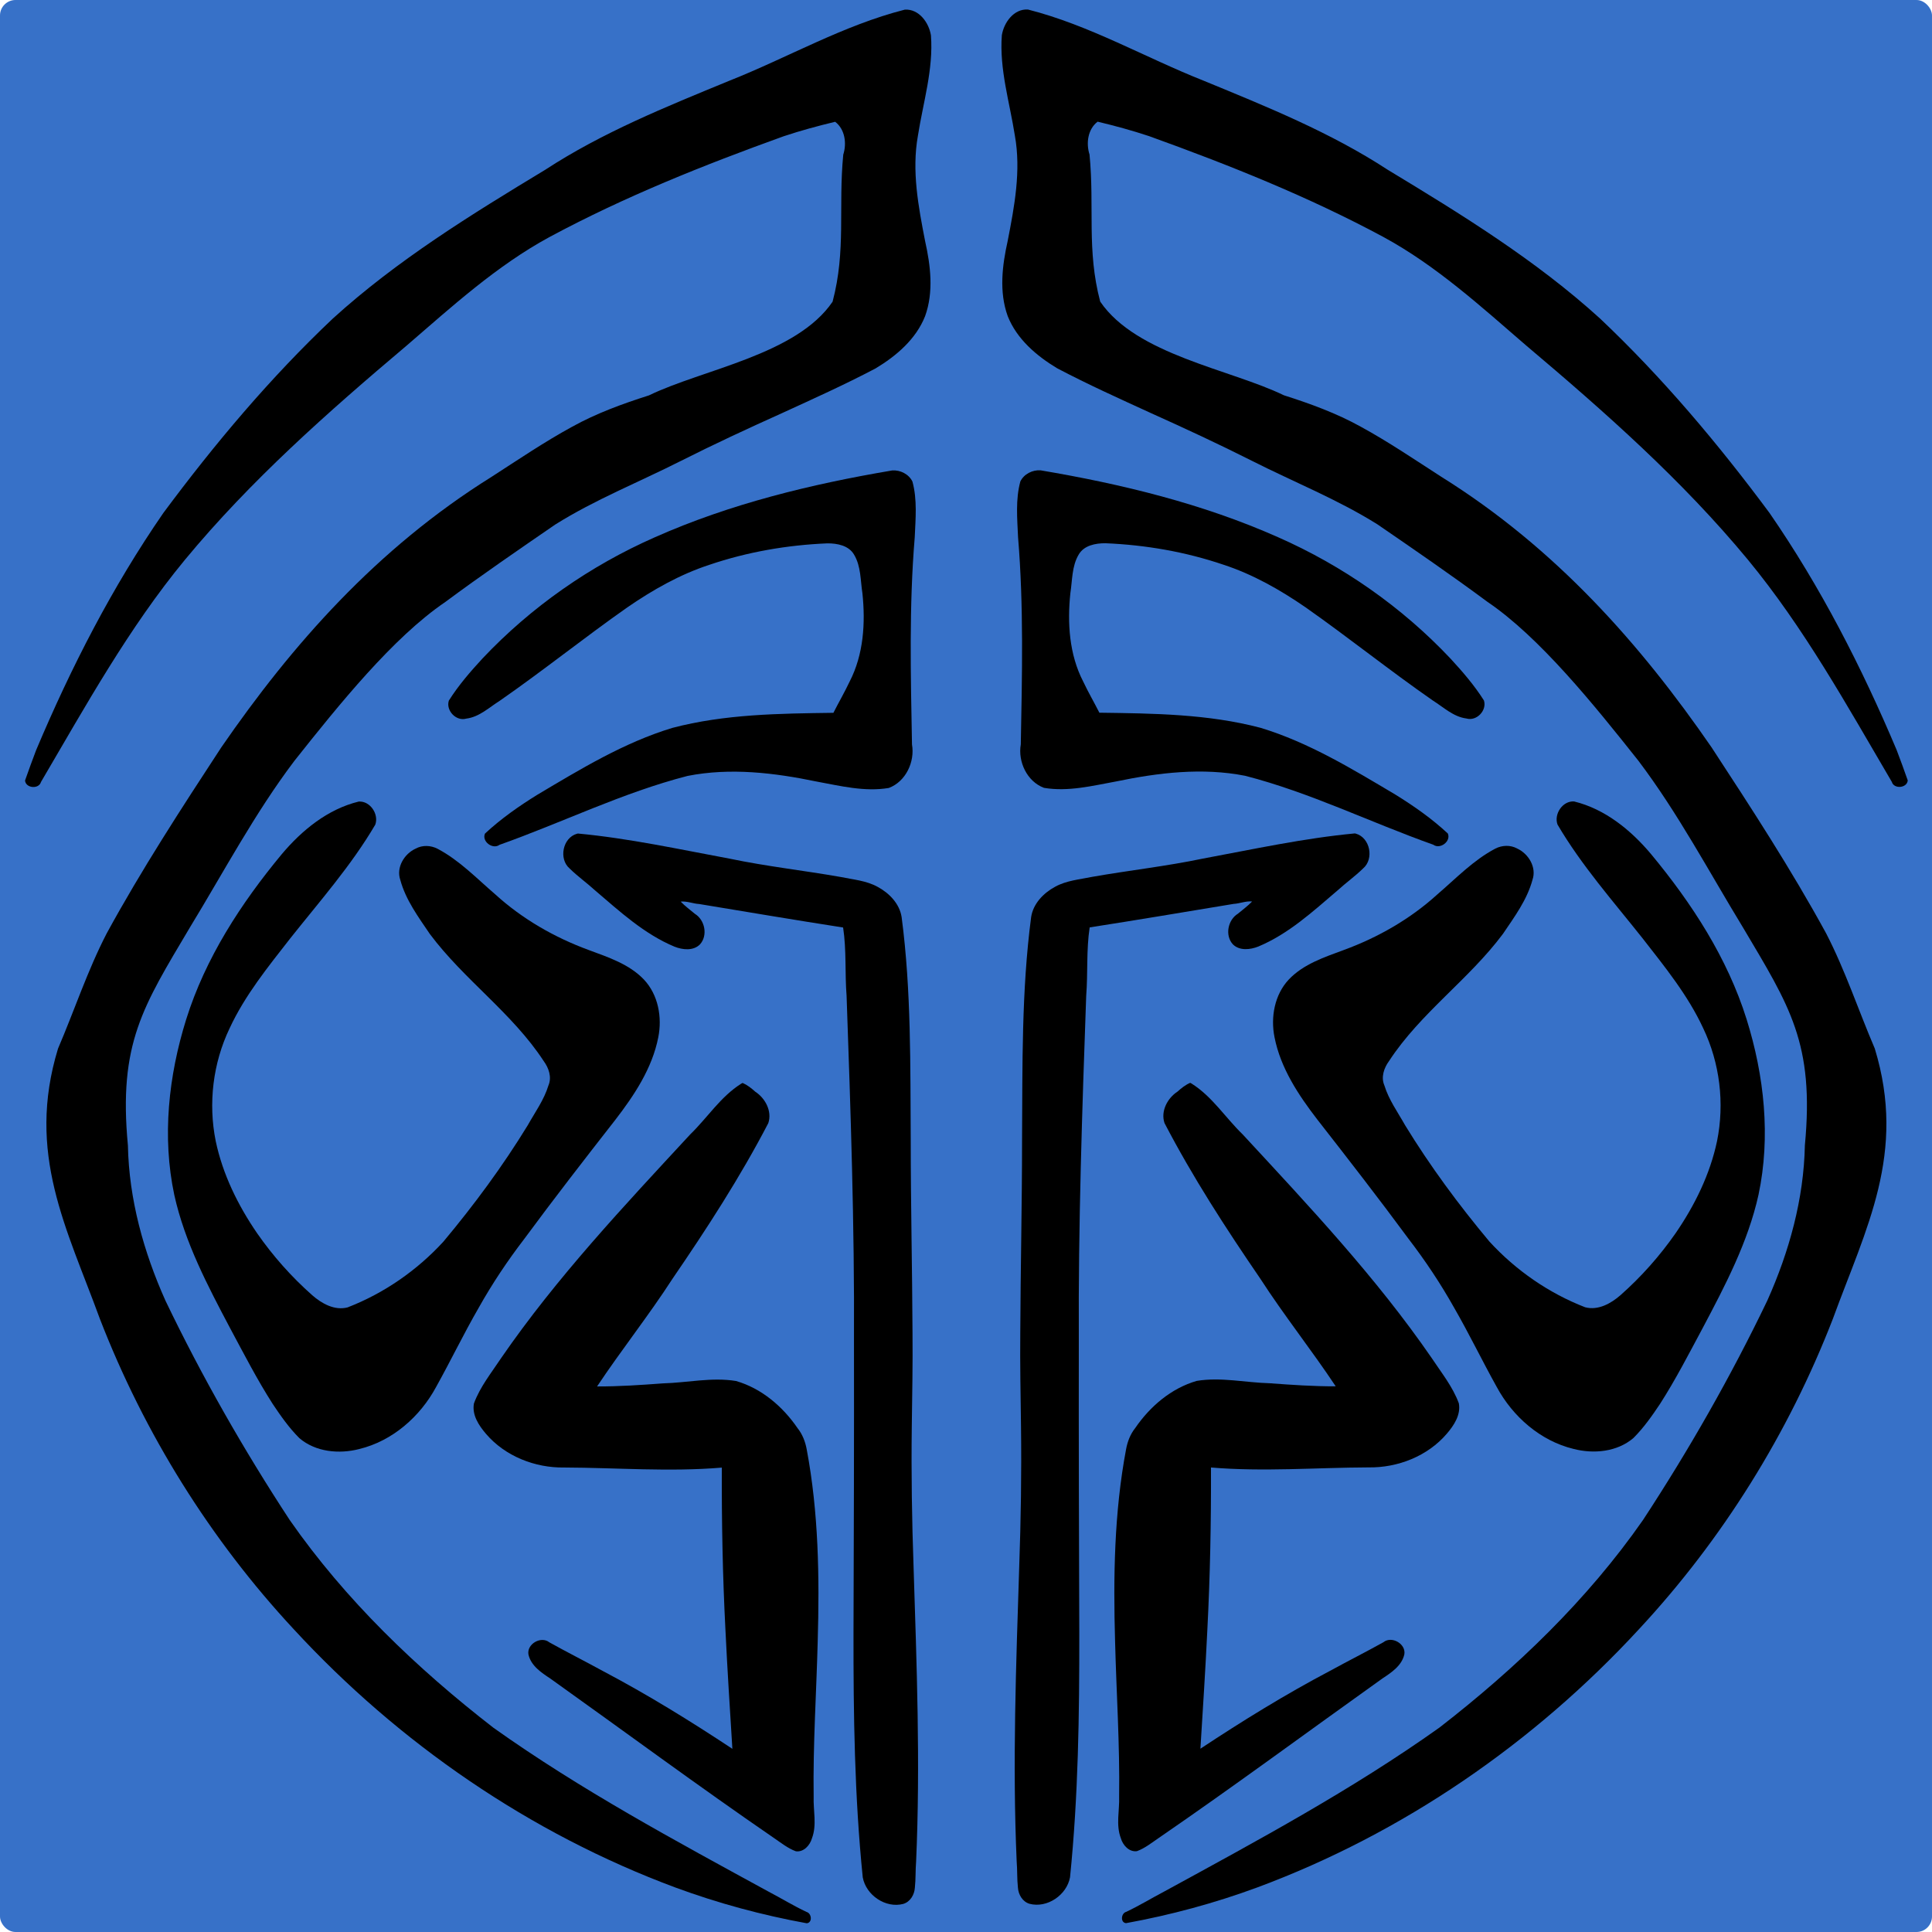 <?xml version="1.0" encoding="UTF-8" standalone="no"?>
<svg
   xmlns:dc="http://purl.org/dc/elements/1.1/"
   xmlns:cc="http://creativecommons.org/ns#"
   xmlns:rdf="http://www.w3.org/1999/02/22-rdf-syntax-ns#"
   xmlns:svg="http://www.w3.org/2000/svg"
   xmlns="http://www.w3.org/2000/svg"
   xmlns:sodipodi="http://sodipodi.sourceforge.net/DTD/sodipodi-0.dtd"
   xmlns:inkscape="http://www.inkscape.org/namespaces/inkscape"
   width="256mm"
   height="256mm"
   viewBox="0 0 256 256"
   version="1.1"
   id="svg8"
   inkscape:version="1.0.2 (e86c870879, 2021-01-15, custom)"
   sodipodi:docname="music_icon_reg.svg"
   inkscape:export-filename="C:\Users\janih\Downloads\music_icon_reg.png"
   inkscape:export-xdpi="50.799999"
   inkscape:export-ydpi="50.799999">
  <defs
     id="defs2" />
  <sodipodi:namedview
     id="base"
     pagecolor="#ffffff"
     bordercolor="#666666"
     borderopacity="1.0"
     inkscape:pageopacity="0.0"
     inkscape:pageshadow="2"
     inkscape:zoom="1.0380993"
     inkscape:cx="307.59699"
     inkscape:cy="515.58936"
     inkscape:document-units="px"
     inkscape:current-layer="layer1"
     inkscape:document-rotation="0"
     showgrid="false"
     inkscape:window-width="2116"
     inkscape:window-height="1470"
     inkscape:window-x="129"
     inkscape:window-y="-11"
     inkscape:window-maximized="1"
     inkscape:object-nodes="false"
     inkscape:snap-nodes="false"
     inkscape:snap-others="false" />
  <rect
     style="fill:#3771c8;stroke-width:0.265"
     id="rect249"
     width="256"
     height="256"
     x="0"
     y="0"
     ry="2.053" />
  <g
     inkscape:label="Layer 1"
     inkscape:groupmode="layer"
     id="layer1">
    <g
       id="g77"
       transform="matrix(1.374,0,0,1.374,-48.164,-41.168)">
      <g
         id="g150-6"
         inkscape:label="#g150"
         transform="matrix(-1,0,0,1,256.501,-0.011)">
        <title
           id="title176-0">g150</title>
        <path
           style="fill:#000000;stroke-width:0.265;image-rendering:auto"
           id="m-char-2"
           d="m 122.316,30.891 c -5.944,1.511 -11.287,4.626 -16.957,6.87 -6.075,2.501 -12.221,4.977 -17.743,8.586 -7.129,4.308 -14.278,8.715 -20.466,14.337 -6.036,5.706 -11.399,12.086 -16.344,18.748 -4.928,7.137 -8.904,14.894 -12.269,22.876 -0.37,0.97 -0.725,1.945 -1.068,2.925 0.063,0.752 1.334,0.861 1.537,0.141 4.31,-7.341 8.453,-14.848 13.89,-21.437 6.326,-7.648 13.791,-14.244 21.355,-20.631 4.377,-3.772 8.695,-7.721 13.807,-10.491 7.225,-3.885 14.863,-6.934 22.571,-9.712 1.632,-0.544 3.294,-0.995 4.967,-1.396 0.952,0.726 1.127,2.087 0.78,3.169 -0.493,5.107 0.288,9.208 -1.029,14.181 -3.493,5.136 -12.532,6.521 -17.713,9.036 -2.548,0.811 -5.074,1.73 -7.417,3.031 -2.677,1.461 -5.203,3.178 -7.765,4.829 -11.077,6.91 -19.25,16.209 -26.061,26.09 -3.846,5.878 -7.685,11.773 -11.052,17.943 -1.849,3.577 -3.108,7.413 -4.691,11.107 -3.082,10.103 0.841,17.293 4.036,26.048 4.273,11.039 10.637,21.27 18.699,29.941 10.132,10.988 22.788,19.701 36.816,24.911 4.108,1.516 8.351,2.662 12.658,3.445 0.573,-0.062 0.47,-0.966 -0.019,-1.091 -1.249,-0.586 -2.425,-1.313 -3.647,-1.95 -9.04,-4.937 -18.143,-9.833 -26.55,-15.814 -7.41,-5.741 -14.268,-12.314 -19.643,-20.028 -4.447,-6.784 -8.475,-13.847 -11.987,-21.16 -2.108,-4.708 -3.519,-9.789 -3.621,-14.969 -0.932,-9.844 1.469,-13.415 5.96,-20.994 3.296,-5.406 6.267,-11.033 10.095,-16.095 4.301,-5.422 9.514,-11.902 14.552,-15.32 3.474,-2.576 7.042,-5.022 10.606,-7.471 3.845,-2.411 8.079,-4.091 12.118,-6.136 3.189,-1.609 6.429,-3.112 9.686,-4.578 3.051,-1.398 6.115,-2.777 9.085,-4.34 1.998,-1.2 3.9,-2.82 4.776,-5.039 0.843,-2.334 0.529,-4.882 -1e-4,-7.248 -0.649,-3.332 -1.302,-6.771 -0.691,-10.161 0.502,-3.208 1.503,-6.391 1.256,-9.672 -0.198,-1.224 -1.148,-2.56 -2.518,-2.482 z"
           sodipodi:nodetypes="ccccccccccccccccccccccccccccccccccccccccccc" />
        <path
           style="fill:#000000;stroke-width:0.265"
           id="path80-9"
           d="m 69.651,107.262 c -2.993,0.729 -5.48,2.763 -7.427,5.078 -3.93,4.74 -7.366,10.02 -9.217,15.936 -1.699,5.437 -2.335,11.307 -1.146,16.917 1.013,4.577 3.218,8.761 5.394,12.873 1.316,2.452 2.589,4.933 4.091,7.278 0.777,1.164 1.589,2.325 2.584,3.314 1.573,1.338 3.827,1.547 5.77,1.045 3.199,-0.776 5.866,-3.118 7.409,-5.982 1.407,-2.524 2.66,-5.131 4.105,-7.634 1.301,-2.32 2.779,-4.536 4.398,-6.646 2.86,-3.88 5.816,-7.688 8.783,-11.486 1.828,-2.373 3.554,-4.967 4.141,-7.954 0.388,-1.934 -5.68e-4,-4.105 -1.383,-5.573 -1.417,-1.489 -3.427,-2.144 -5.304,-2.842 -3.306,-1.212 -6.419,-2.995 -9.028,-5.37 -1.795,-1.54 -3.462,-3.292 -5.576,-4.404 -0.656,-0.337 -1.459,-0.37 -2.112,-0.008 -1.095,0.501 -1.889,1.814 -1.476,3.01 0.522,1.939 1.741,3.577 2.848,5.216 3.289,4.413 7.954,7.625 10.979,12.256 0.49,0.662 0.804,1.559 0.459,2.357 -0.425,1.392 -1.294,2.583 -1.997,3.841 -2.415,3.944 -5.169,7.676 -8.135,11.222 -2.545,2.773 -5.723,4.977 -9.235,6.337 -1.255,0.329 -2.5,-0.372 -3.415,-1.177 -2.001,-1.77 -3.789,-3.785 -5.314,-5.978 -1.843,-2.685 -3.314,-5.677 -3.989,-8.878 -0.735,-3.642 -0.27,-7.514 1.333,-10.869 1.477,-3.193 3.717,-5.942 5.865,-8.698 2.833,-3.57 5.877,-7.012 8.191,-10.957 0.36,-1.006 -0.494,-2.295 -1.595,-2.224 z"
           sodipodi:nodetypes="ccccccccccccccccccccccccccccc" />
        <path
           style="fill:#000000;stroke-width:0.265"
           id="path99-7"
           d="m 106.517,134.48 c -1.979,1.252 -3.248,3.28 -4.904,4.885 -6.393,6.911 -12.882,13.799 -18.235,21.573 -0.935,1.415 -2.031,2.763 -2.619,4.37 -0.204,1.105 0.47,2.122 1.153,2.92 1.849,2.17 4.734,3.303 7.562,3.257 5.062,0.02 10.133,0.434 15.189,0.01 -0.017,5.216 0.08,10.432 0.35,15.641 0.184,3.828 0.431,7.653 0.669,11.478 -4.055,-2.682 -8.196,-5.241 -12.499,-7.508 -1.706,-0.936 -3.448,-1.812 -5.147,-2.758 -0.793,-0.645 -2.195,0.15 -2.02,1.168 0.246,1.09 1.239,1.749 2.113,2.324 7.183,5.125 14.278,10.373 21.553,15.369 0.683,0.461 1.343,1.002 2.121,1.286 0.759,0.103 1.364,-0.578 1.554,-1.253 0.49,-1.29 0.115,-2.68 0.164,-4.016 -0.073,-4.999 0.265,-9.99 0.391,-14.985 0.177,-6.181 0.088,-12.415 -1.062,-18.51 -0.136,-0.734 -0.406,-1.447 -0.876,-2.034 -1.426,-2.088 -3.478,-3.846 -5.938,-4.554 -2.345,-0.385 -4.698,0.167 -7.046,0.228 -2.115,0.158 -4.234,0.302 -6.356,0.296 2.34,-3.519 4.978,-6.831 7.272,-10.381 3.32,-4.85 6.526,-9.793 9.241,-15.011 0.384,-1.151 -0.293,-2.406 -1.262,-3.035 -0.365,-0.333 -0.759,-0.642 -1.215,-0.842 -0.052,0.027 -0.104,0.053 -0.156,0.08 z"
           sodipodi:nodetypes="scccccccccccccccccccccccccss" />
        <path
           style="fill:#000000;stroke-width:0.239"
           id="path125-4"
           d="m 121.096,75.33 c -7.828,1.323 -15.617,3.215 -22.894,6.447 -6.237,2.748 -11.941,6.728 -16.619,11.689 -1.175,1.271 -2.318,2.594 -3.243,4.059 -0.308,0.959 0.707,2.024 1.682,1.738 1.261,-0.157 2.21,-1.085 3.244,-1.733 4.169,-2.894 8.129,-6.076 12.283,-8.992 2.453,-1.689 5.071,-3.177 7.912,-4.106 3.663,-1.244 7.517,-1.909 11.378,-2.07 0.954,-0.006 2.083,0.205 2.592,1.11 0.658,1.118 0.597,2.46 0.792,3.703 0.301,2.871 0.114,5.902 -1.229,8.509 -0.483,1.027 -1.056,2.008 -1.568,3.02 -5.202,0.07 -10.478,0.122 -15.542,1.457 -4.655,1.413 -8.839,3.967 -12.993,6.434 -1.79,1.107 -3.525,2.321 -5.068,3.757 -0.331,0.76 0.75,1.565 1.402,1.082 6.067,-2.154 11.882,-5.035 18.135,-6.644 4.125,-0.815 8.373,-0.304 12.449,0.543 2.287,0.418 4.629,1.012 6.96,0.618 1.636,-0.615 2.527,-2.518 2.235,-4.195 -0.121,-6.657 -0.29,-13.33 0.264,-19.974 0.078,-1.789 0.255,-3.627 -0.22,-5.377 -0.344,-0.718 -1.173,-1.132 -1.953,-1.076 z"
           sodipodi:nodetypes="sccccccccccccccccccccccsscccccccccccccccccccs" />
        <path
           style="fill:#000000;stroke-width:0.265"
           id="path143-3"
           d="m 90.689,110.368 c -1.372,0.391 -1.773,2.427 -0.705,3.347 0.78,0.766 1.676,1.399 2.482,2.137 2.371,2.022 4.724,4.192 7.639,5.406 0.777,0.306 1.802,0.425 2.447,-0.216 0.787,-0.86 0.484,-2.361 -0.487,-2.954 -0.462,-0.386 -0.948,-0.744 -1.369,-1.177 0.608,-0.065 1.189,0.201 1.792,0.233 4.623,0.765 9.244,1.544 13.874,2.265 0.334,2.185 0.162,4.404 0.335,6.602 0.391,11.058 0.77,22.121 0.712,33.188 0.015,9.421 -0.013,18.841 -0.046,28.262 -0.01,7.857 0.097,15.73 0.893,23.553 0.317,1.713 2.202,3.005 3.91,2.556 0.675,-0.205 1.07,-0.884 1.115,-1.56 0.094,-0.843 0.049,-1.693 0.121,-2.538 0.416,-9.469 0.055,-18.946 -0.246,-28.412 -0.16,-4.504 -0.23,-9.011 -0.172,-13.518 0.04,-3.024 0.1,-6.049 0.07,-9.074 -0.026,-6.18 -0.171,-12.359 -0.171,-18.539 -0.048,-7.176 0.061,-14.385 -0.877,-21.516 -0.194,-1.298 -1.201,-2.328 -2.32,-2.928 -1.097,-0.605 -2.367,-0.7 -3.571,-0.952 -3.545,-0.624 -7.128,-1.018 -10.653,-1.756 -4.875,-0.904 -9.732,-1.968 -14.675,-2.432 -0.033,0.008 -0.065,0.016 -0.098,0.023 z" />
      </g>
      <g
         id="g150"
         inkscape:label="#g150">
        <title
           id="title176">g150</title>
        <path
           style="fill:#000000;stroke-width:0.265;image-rendering:auto"
           id="m-char"
           d="m 122.316,30.891 c -5.944,1.511 -11.287,4.626 -16.957,6.87 -6.075,2.501 -12.221,4.977 -17.743,8.586 -7.129,4.308 -14.278,8.715 -20.466,14.337 -6.036,5.706 -11.399,12.086 -16.344,18.748 -4.928,7.137 -8.904,14.894 -12.269,22.876 -0.37,0.97 -0.725,1.945 -1.068,2.925 0.063,0.752 1.334,0.861 1.537,0.141 4.31,-7.341 8.453,-14.848 13.89,-21.437 6.326,-7.648 13.791,-14.244 21.355,-20.631 4.377,-3.772 8.695,-7.721 13.807,-10.491 7.225,-3.885 14.863,-6.934 22.571,-9.712 1.632,-0.544 3.294,-0.995 4.967,-1.396 0.952,0.726 1.127,2.087 0.78,3.169 -0.493,5.107 0.288,9.208 -1.029,14.181 -3.493,5.136 -12.532,6.521 -17.713,9.036 -2.548,0.811 -5.074,1.73 -7.417,3.031 -2.677,1.461 -5.203,3.178 -7.765,4.829 -11.077,6.91 -19.25,16.209 -26.061,26.09 -3.846,5.878 -7.685,11.773 -11.052,17.943 -1.849,3.577 -3.108,7.413 -4.691,11.107 -3.082,10.103 0.841,17.293 4.036,26.048 4.273,11.039 10.637,21.27 18.699,29.941 10.132,10.988 22.788,19.701 36.816,24.911 4.108,1.516 8.351,2.662 12.658,3.445 0.573,-0.062 0.47,-0.966 -0.019,-1.091 -1.249,-0.586 -2.425,-1.313 -3.647,-1.95 -9.04,-4.937 -18.143,-9.833 -26.55,-15.814 -7.41,-5.741 -14.268,-12.314 -19.643,-20.028 -4.447,-6.784 -8.475,-13.847 -11.987,-21.16 -2.108,-4.708 -3.519,-9.789 -3.621,-14.969 -0.932,-9.844 1.469,-13.415 5.96,-20.994 3.296,-5.406 6.267,-11.033 10.095,-16.095 4.301,-5.422 9.514,-11.902 14.552,-15.32 3.474,-2.576 7.042,-5.022 10.606,-7.471 3.845,-2.411 8.079,-4.091 12.118,-6.136 3.189,-1.609 6.429,-3.112 9.686,-4.578 3.051,-1.398 6.115,-2.777 9.085,-4.34 1.998,-1.2 3.9,-2.82 4.776,-5.039 0.843,-2.334 0.529,-4.882 -1e-4,-7.248 -0.649,-3.332 -1.302,-6.771 -0.691,-10.161 0.502,-3.208 1.503,-6.391 1.256,-9.672 -0.198,-1.224 -1.148,-2.56 -2.518,-2.482 z"
           sodipodi:nodetypes="ccccccccccccccccccccccccccccccccccccccccccc" />
        <path
           style="fill:#000000;stroke-width:0.265"
           id="path80"
           d="m 69.651,107.262 c -2.993,0.729 -5.48,2.763 -7.427,5.078 -3.93,4.74 -7.366,10.02 -9.217,15.936 -1.699,5.437 -2.335,11.307 -1.146,16.917 1.013,4.577 3.218,8.761 5.394,12.873 1.316,2.452 2.589,4.933 4.091,7.278 0.777,1.164 1.589,2.325 2.584,3.314 1.573,1.338 3.827,1.547 5.77,1.045 3.199,-0.776 5.866,-3.118 7.409,-5.982 1.407,-2.524 2.66,-5.131 4.105,-7.634 1.301,-2.32 2.779,-4.536 4.398,-6.646 2.86,-3.88 5.816,-7.688 8.783,-11.486 1.828,-2.373 3.554,-4.967 4.141,-7.954 0.388,-1.934 -5.68e-4,-4.105 -1.383,-5.573 -1.417,-1.489 -3.427,-2.144 -5.304,-2.842 -3.306,-1.212 -6.419,-2.995 -9.028,-5.37 -1.795,-1.54 -3.462,-3.292 -5.576,-4.404 -0.656,-0.337 -1.459,-0.37 -2.112,-0.008 -1.095,0.501 -1.889,1.814 -1.476,3.01 0.522,1.939 1.741,3.577 2.848,5.216 3.289,4.413 7.954,7.625 10.979,12.256 0.49,0.662 0.804,1.559 0.459,2.357 -0.425,1.392 -1.294,2.583 -1.997,3.841 -2.415,3.944 -5.169,7.676 -8.135,11.222 -2.545,2.773 -5.723,4.977 -9.235,6.337 -1.255,0.329 -2.5,-0.372 -3.415,-1.177 -2.001,-1.77 -3.789,-3.785 -5.314,-5.978 -1.843,-2.685 -3.314,-5.677 -3.989,-8.878 -0.735,-3.642 -0.27,-7.514 1.333,-10.869 1.477,-3.193 3.717,-5.942 5.865,-8.698 2.833,-3.57 5.877,-7.012 8.191,-10.957 0.36,-1.006 -0.494,-2.295 -1.595,-2.224 z"
           sodipodi:nodetypes="ccccccccccccccccccccccccccccc" />
        <path
           style="fill:#000000;stroke-width:0.265"
           id="path99"
           d="m 106.517,134.48 c -1.979,1.252 -3.248,3.28 -4.904,4.885 -6.393,6.911 -12.882,13.799 -18.235,21.573 -0.935,1.415 -2.031,2.763 -2.619,4.37 -0.204,1.105 0.47,2.122 1.153,2.92 1.849,2.17 4.734,3.303 7.562,3.257 5.062,0.02 10.133,0.434 15.189,0.01 -0.017,5.216 0.08,10.432 0.35,15.641 0.184,3.828 0.431,7.653 0.669,11.478 -4.055,-2.682 -8.196,-5.241 -12.499,-7.508 -1.706,-0.936 -3.448,-1.812 -5.147,-2.758 -0.793,-0.645 -2.195,0.15 -2.02,1.168 0.246,1.09 1.239,1.749 2.113,2.324 7.183,5.125 14.278,10.373 21.553,15.369 0.683,0.461 1.343,1.002 2.121,1.286 0.759,0.103 1.364,-0.578 1.554,-1.253 0.49,-1.29 0.115,-2.68 0.164,-4.016 -0.073,-4.999 0.265,-9.99 0.391,-14.985 0.177,-6.181 0.088,-12.415 -1.062,-18.51 -0.136,-0.734 -0.406,-1.447 -0.876,-2.034 -1.426,-2.088 -3.478,-3.846 -5.938,-4.554 -2.345,-0.385 -4.698,0.167 -7.046,0.228 -2.115,0.158 -4.234,0.302 -6.356,0.296 2.34,-3.519 4.978,-6.831 7.272,-10.381 3.32,-4.85 6.526,-9.793 9.241,-15.011 0.384,-1.151 -0.293,-2.406 -1.262,-3.035 -0.365,-0.333 -0.759,-0.642 -1.215,-0.842 -0.052,0.027 -0.104,0.053 -0.156,0.08 z"
           sodipodi:nodetypes="scccccccccccccccccccccccccss" />
        <path
           style="fill:#000000;stroke-width:0.239"
           id="path125"
           d="m 121.096,75.33 c -7.828,1.323 -15.617,3.215 -22.894,6.447 -6.237,2.748 -11.941,6.728 -16.619,11.689 -1.175,1.271 -2.318,2.594 -3.243,4.059 -0.308,0.959 0.707,2.024 1.682,1.738 1.261,-0.157 2.21,-1.085 3.244,-1.733 4.169,-2.894 8.129,-6.076 12.283,-8.992 2.453,-1.689 5.071,-3.177 7.912,-4.106 3.663,-1.244 7.517,-1.909 11.378,-2.07 0.954,-0.006 2.083,0.205 2.592,1.11 0.658,1.118 0.597,2.46 0.792,3.703 0.301,2.871 0.114,5.902 -1.229,8.509 -0.483,1.027 -1.056,2.008 -1.568,3.02 -5.202,0.07 -10.478,0.122 -15.542,1.457 -4.655,1.413 -8.839,3.967 -12.993,6.434 -1.79,1.107 -3.525,2.321 -5.068,3.757 -0.331,0.76 0.75,1.565 1.402,1.082 6.067,-2.154 11.882,-5.035 18.135,-6.644 4.125,-0.815 8.373,-0.304 12.449,0.543 2.287,0.418 4.629,1.012 6.96,0.618 1.636,-0.615 2.527,-2.518 2.235,-4.195 -0.121,-6.657 -0.29,-13.33 0.264,-19.974 0.078,-1.789 0.255,-3.627 -0.22,-5.377 -0.344,-0.718 -1.173,-1.132 -1.953,-1.076 z"
           sodipodi:nodetypes="sccccccccccccccccccccccsscccccccccccccccccccs" />
        <path
           style="fill:#000000;stroke-width:0.265"
           id="path143"
           d="m 90.689,110.368 c -1.372,0.391 -1.773,2.427 -0.705,3.347 0.78,0.766 1.676,1.399 2.482,2.137 2.371,2.022 4.724,4.192 7.639,5.406 0.777,0.306 1.802,0.425 2.447,-0.216 0.787,-0.86 0.484,-2.361 -0.487,-2.954 -0.462,-0.386 -0.948,-0.744 -1.369,-1.177 0.608,-0.065 1.189,0.201 1.792,0.233 4.623,0.765 9.244,1.544 13.874,2.265 0.334,2.185 0.162,4.404 0.335,6.602 0.391,11.058 0.77,22.121 0.712,33.188 0.015,9.421 -0.013,18.841 -0.046,28.262 -0.01,7.857 0.097,15.73 0.893,23.553 0.317,1.713 2.202,3.005 3.91,2.556 0.675,-0.205 1.07,-0.884 1.115,-1.56 0.094,-0.843 0.049,-1.693 0.121,-2.538 0.416,-9.469 0.055,-18.946 -0.246,-28.412 -0.16,-4.504 -0.23,-9.011 -0.172,-13.518 0.04,-3.024 0.1,-6.049 0.07,-9.074 -0.026,-6.18 -0.171,-12.359 -0.171,-18.539 -0.048,-7.176 0.061,-14.385 -0.877,-21.516 -0.194,-1.298 -1.201,-2.328 -2.32,-2.928 -1.097,-0.605 -2.367,-0.7 -3.571,-0.952 -3.545,-0.624 -7.128,-1.018 -10.653,-1.756 -4.875,-0.904 -9.732,-1.968 -14.675,-2.432 -0.033,0.008 -0.065,0.016 -0.098,0.023 z" />
      </g>
    </g>
  </g>
</svg>
